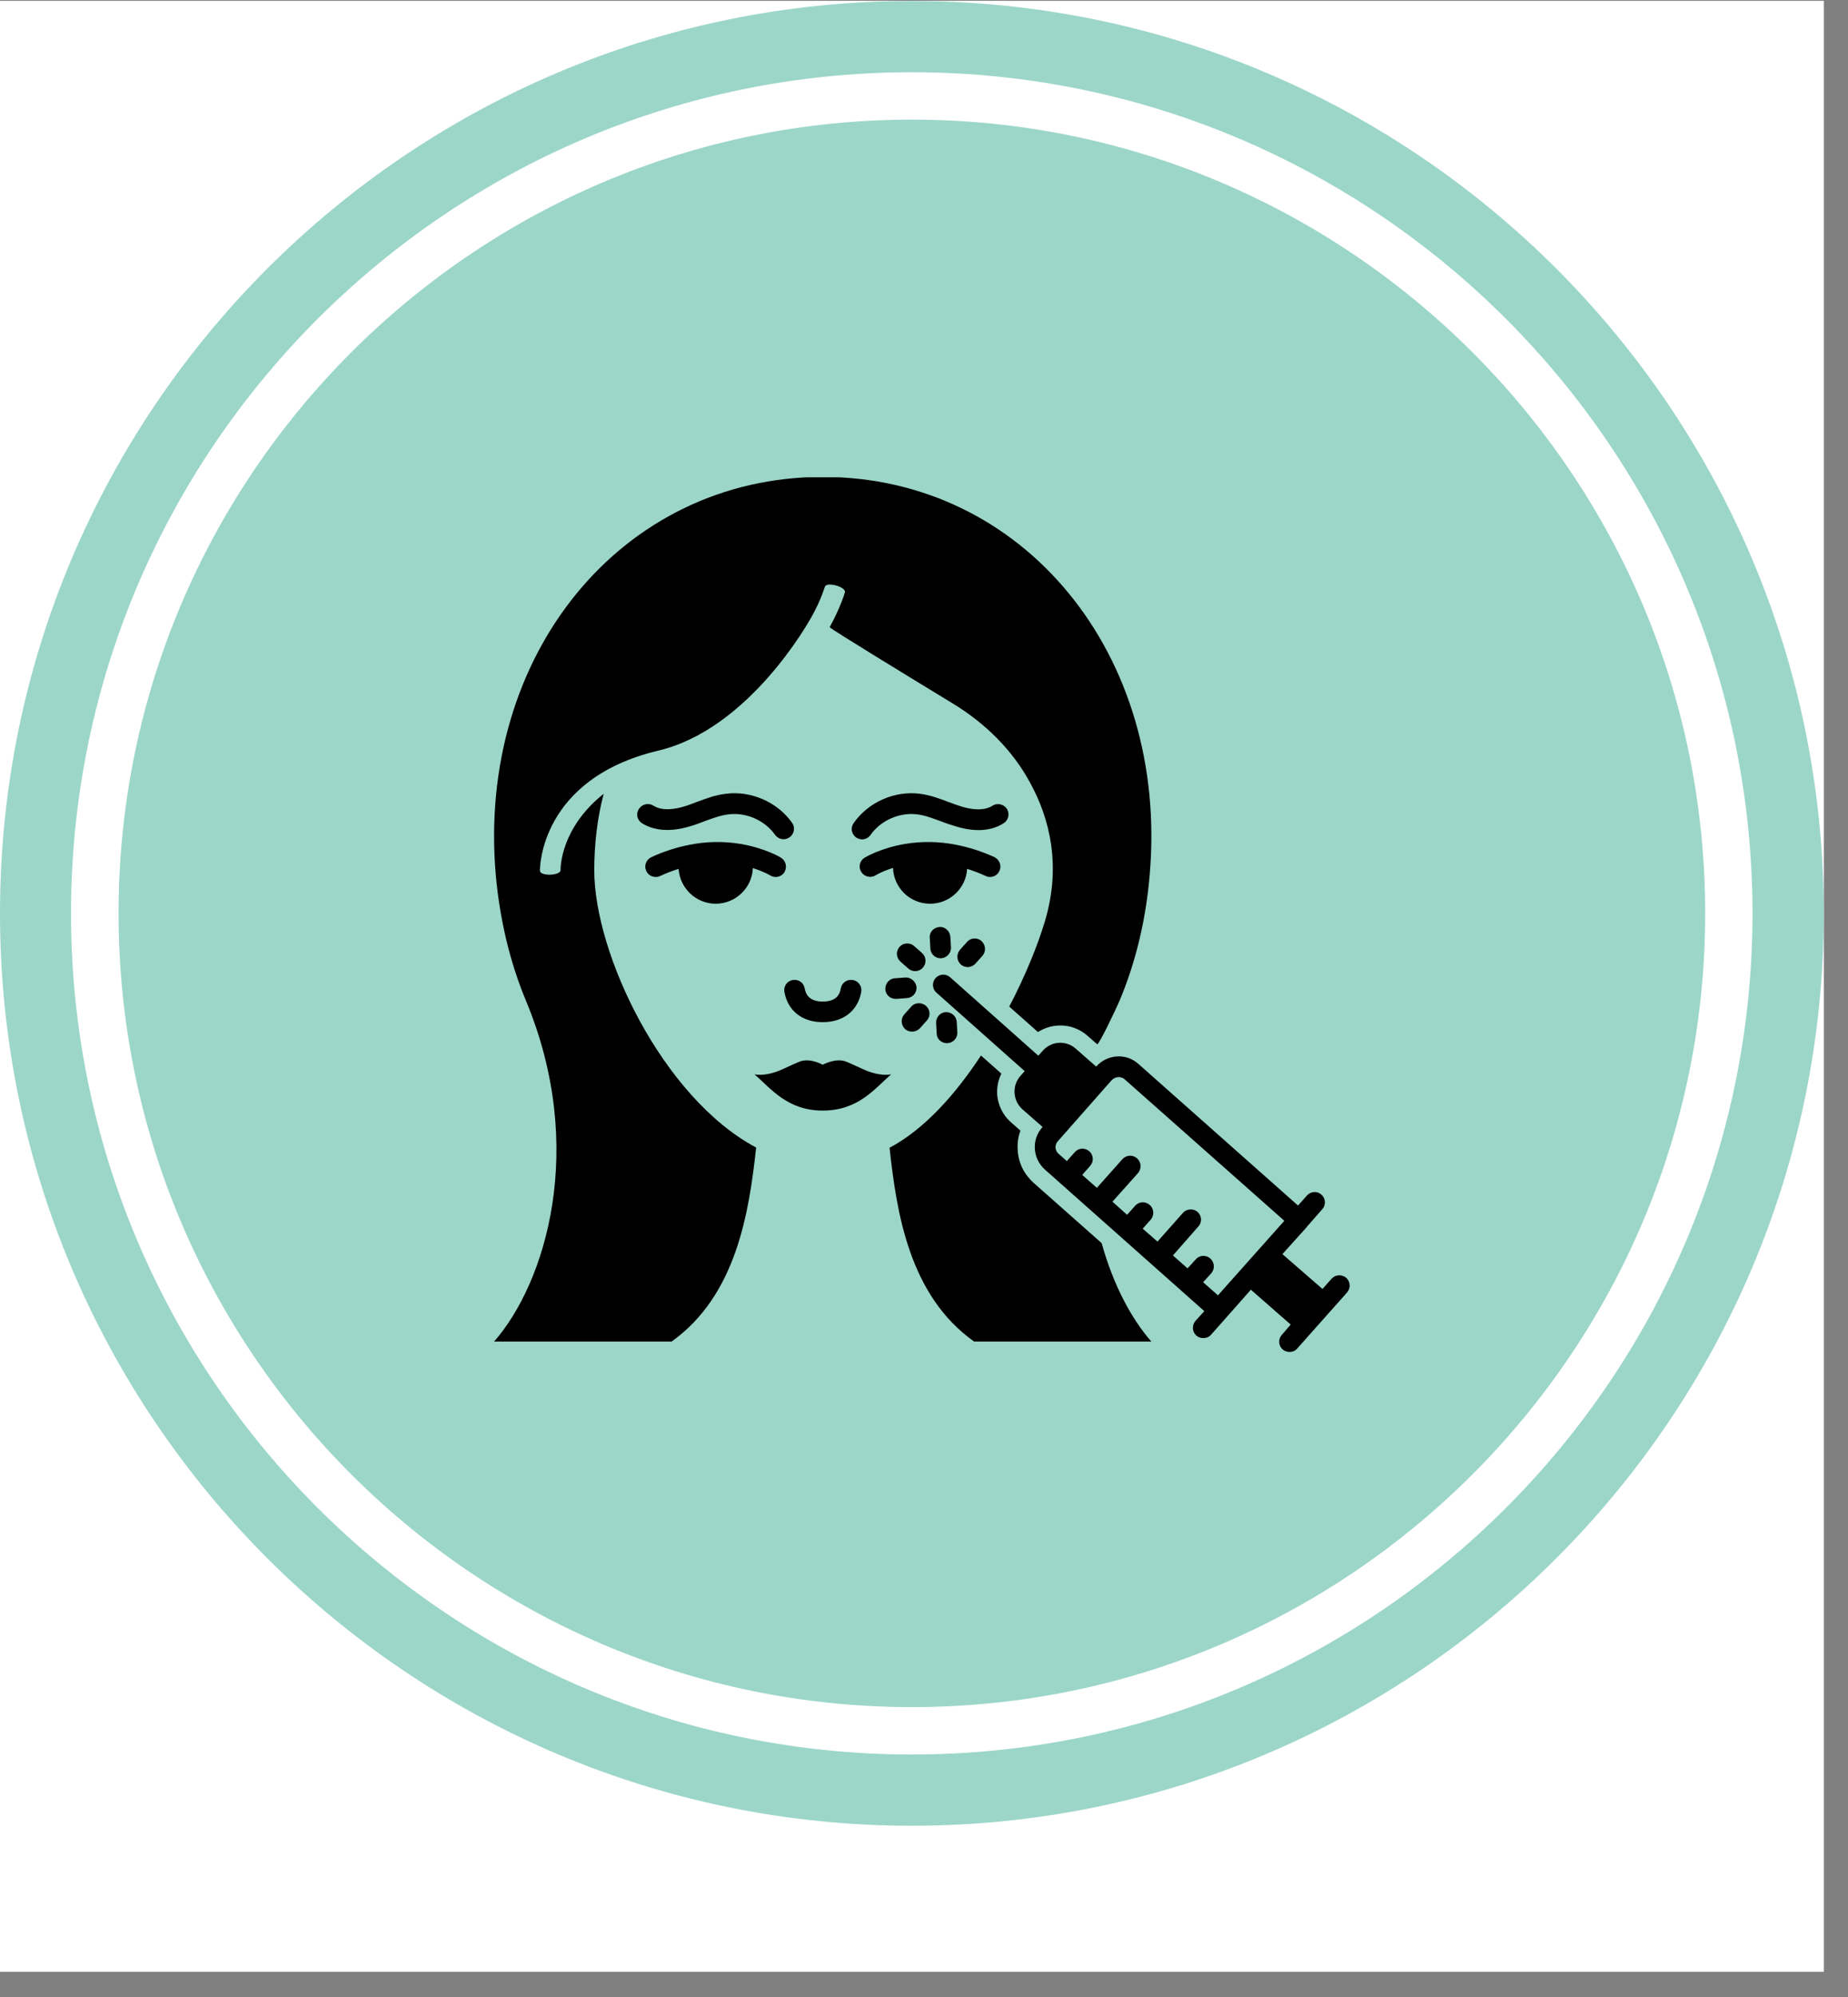 <svg xmlns="http://www.w3.org/2000/svg" xmlns:xlink="http://www.w3.org/1999/xlink" width="50" zoomAndPan="magnify" viewBox="0 0 37.5 40.5" height="54" preserveAspectRatio="xMidYMid meet" version="1.0"><rect x="0" y="0" width="37.5" height="40.5" fill="#808080" stroke="none"/><defs><clipPath id="8db1d061ca"><path d="M 0 0.02 L 37.008 0.02 L 37.008 39.988 L 0 39.988 Z M 0 0.02 " clip-rule="nonzero"/></clipPath><clipPath id="51b997123b"><path d="M 0 0.02 L 37.008 0.02 L 37.008 37.027 L 0 37.027 Z M 0 0.02 " clip-rule="nonzero"/></clipPath><clipPath id="e58133beab"><path d="M 10 9.68 L 24 9.68 L 24 27.441 L 10 27.441 Z M 10 9.68 " clip-rule="nonzero"/></clipPath><clipPath id="0943039606"><path d="M 18 21 L 24 21 L 24 27.441 L 18 27.441 Z M 18 21 " clip-rule="nonzero"/></clipPath><clipPath id="f2e3adc1b7"><path d="M 18 19 L 27.422 19 L 27.422 27.441 L 18 27.441 Z M 18 19 " clip-rule="nonzero"/></clipPath></defs><g clip-path="url(#8db1d061ca)"><path fill="#ffffff" d="M 0 0.02 L 37.008 0.02 L 37.008 39.988 L 0 39.988 Z M 0 0.02 " fill-opacity="1" fill-rule="nonzero"/><path fill="#ffffff" d="M 0 0.02 L 37.008 0.02 L 37.008 39.988 L 0 39.988 Z M 0 0.02 " fill-opacity="1" fill-rule="nonzero"/></g><g clip-path="url(#51b997123b)"><path fill="#9cd6c9" d="M 18.504 0.02 C 8.297 0.02 0 8.324 0 18.523 C 0 28.73 8.297 37.027 18.504 37.027 C 28.703 37.027 37.008 28.73 37.008 18.523 C 37.008 8.324 28.703 0.02 18.504 0.02 Z M 18.504 35.582 C 9.098 35.582 1.441 27.93 1.441 18.523 C 1.441 9.117 9.098 1.465 18.504 1.465 C 27.91 1.465 35.562 9.117 35.562 18.523 C 35.562 27.93 27.91 35.582 18.504 35.582 Z M 18.504 35.582 " fill-opacity="1" fill-rule="nonzero"/></g><path fill="#9cd6c9" d="M 18.504 2.426 C 9.629 2.426 2.406 9.648 2.406 18.523 C 2.406 27.398 9.629 34.621 18.504 34.621 C 27.379 34.621 34.602 27.398 34.602 18.523 C 34.602 9.648 27.379 2.426 18.504 2.426 Z M 18.504 2.426 " fill-opacity="1" fill-rule="nonzero"/><g clip-path="url(#e58133beab)"><path fill="#000000" d="M 12.059 17.652 C 12.059 17.098 12.125 16.574 12.25 16.098 C 11.367 16.801 11.375 17.609 11.375 17.645 C 11.379 17.762 10.957 17.773 10.957 17.66 C 10.953 17.609 10.961 15.793 13.359 15.223 C 15.203 14.785 16.41 12.613 16.465 12.516 C 16.668 12.156 16.734 11.902 16.738 11.902 C 16.77 11.789 17.172 11.902 17.145 12.012 C 17.141 12.023 17.062 12.309 16.836 12.719 C 16.836 12.746 18.492 13.754 19.344 14.273 C 19.996 14.672 20.551 15.215 20.91 15.887 C 21.293 16.59 21.547 17.551 21.199 18.699 C 21.055 19.176 20.809 19.785 20.48 20.414 L 21.062 20.93 C 21.199 20.844 21.355 20.797 21.52 20.797 C 21.719 20.797 21.914 20.871 22.066 21.004 L 22.266 21.18 C 22.32 21.148 22.633 20.492 22.719 20.293 C 23.043 19.523 23.25 18.668 23.328 17.762 C 23.727 13.277 20.77 9.672 16.695 9.672 C 12.621 9.672 9.664 13.277 10.062 17.762 C 10.145 18.668 10.352 19.523 10.672 20.293 C 11.914 23.273 11.074 26.012 10.027 27.207 L 13.629 27.207 C 14.941 26.27 15.199 24.598 15.344 23.273 C 13.441 22.258 12.059 19.34 12.059 17.652 Z M 12.059 17.652 " fill-opacity="1" fill-rule="nonzero"/></g><g clip-path="url(#0943039606)"><path fill="#000000" d="M 20.969 23.984 C 20.781 23.812 20.664 23.582 20.652 23.324 C 20.641 23.188 20.66 23.055 20.707 22.93 L 20.512 22.758 C 20.348 22.613 20.25 22.41 20.234 22.191 C 20.227 22.043 20.258 21.898 20.32 21.773 L 19.906 21.406 C 19.391 22.191 18.758 22.902 18.051 23.277 C 18.195 24.598 18.449 26.27 19.766 27.207 L 23.363 27.207 C 22.961 26.75 22.59 26.059 22.355 25.211 Z M 20.969 23.984 " fill-opacity="1" fill-rule="nonzero"/></g><path fill="#000000" d="M 14.016 16.754 C 14.109 16.727 14.203 16.691 14.293 16.656 C 14.465 16.594 14.621 16.535 14.781 16.516 C 15.141 16.469 15.52 16.637 15.727 16.93 C 15.77 16.988 15.836 17.02 15.902 17.02 C 15.945 17.02 15.988 17.004 16.023 16.98 C 16.117 16.914 16.141 16.781 16.074 16.688 C 15.777 16.266 15.238 16.031 14.73 16.098 C 14.52 16.121 14.328 16.195 14.145 16.262 C 14.062 16.293 13.977 16.328 13.895 16.352 C 13.703 16.41 13.438 16.457 13.254 16.336 C 13.156 16.277 13.027 16.309 12.965 16.406 C 12.898 16.504 12.93 16.633 13.027 16.695 C 13.281 16.855 13.625 16.875 14.016 16.754 Z M 14.016 16.754 " fill-opacity="1" fill-rule="nonzero"/><path fill="#000000" d="M 13.305 17.785 C 13.336 17.785 13.363 17.781 13.395 17.766 C 13.52 17.707 13.645 17.66 13.77 17.621 C 13.797 18.016 14.125 18.328 14.523 18.328 C 14.926 18.328 15.262 18.008 15.277 17.605 C 15.5 17.676 15.625 17.75 15.629 17.754 C 15.727 17.816 15.859 17.785 15.918 17.688 C 15.977 17.586 15.949 17.457 15.848 17.395 C 15.84 17.387 15.531 17.203 15.039 17.117 C 14.699 17.059 14.344 17.062 13.992 17.133 C 13.73 17.184 13.469 17.266 13.219 17.383 C 13.109 17.434 13.066 17.559 13.113 17.66 C 13.148 17.742 13.227 17.785 13.305 17.785 Z M 13.305 17.785 " fill-opacity="1" fill-rule="nonzero"/><path fill="#000000" d="M 20.434 16.406 C 20.371 16.309 20.238 16.277 20.141 16.34 C 19.957 16.457 19.695 16.414 19.504 16.355 C 19.418 16.328 19.336 16.297 19.25 16.266 C 19.066 16.195 18.875 16.125 18.668 16.098 C 18.152 16.031 17.617 16.27 17.324 16.691 C 17.254 16.785 17.277 16.914 17.371 16.984 C 17.41 17.008 17.453 17.023 17.492 17.023 C 17.559 17.023 17.625 16.992 17.664 16.934 C 17.871 16.637 18.258 16.469 18.613 16.516 C 18.773 16.535 18.934 16.598 19.102 16.66 C 19.195 16.695 19.285 16.727 19.379 16.754 C 19.773 16.879 20.113 16.859 20.367 16.695 C 20.465 16.633 20.492 16.504 20.434 16.406 Z M 20.434 16.406 " fill-opacity="1" fill-rule="nonzero"/><path fill="#000000" d="M 20.09 17.785 C 20.172 17.785 20.246 17.742 20.281 17.66 C 20.332 17.559 20.281 17.434 20.18 17.383 C 19.922 17.266 19.664 17.184 19.406 17.133 C 19.047 17.062 18.699 17.059 18.355 17.117 C 17.859 17.203 17.559 17.387 17.543 17.395 C 17.445 17.457 17.414 17.586 17.477 17.684 C 17.539 17.781 17.668 17.812 17.766 17.754 C 17.77 17.75 17.895 17.672 18.121 17.602 C 18.137 18.008 18.465 18.328 18.875 18.328 C 19.273 18.328 19.602 18.016 19.625 17.621 C 19.75 17.66 19.875 17.707 20.004 17.766 C 20.031 17.781 20.062 17.785 20.09 17.785 Z M 20.09 17.785 " fill-opacity="1" fill-rule="nonzero"/><path fill="#000000" d="M 16.695 20.73 C 17.113 20.73 17.406 20.5 17.477 20.117 C 17.496 20.004 17.422 19.895 17.305 19.875 C 17.191 19.855 17.082 19.93 17.062 20.043 C 17.043 20.16 16.98 20.312 16.695 20.312 C 16.414 20.312 16.352 20.16 16.328 20.043 C 16.309 19.93 16.203 19.855 16.086 19.875 C 15.969 19.895 15.895 20.004 15.918 20.121 C 15.988 20.5 16.277 20.73 16.695 20.73 Z M 16.695 20.73 " fill-opacity="1" fill-rule="nonzero"/><g clip-path="url(#f2e3adc1b7)"><path fill="#000000" d="M 27.316 25.914 C 27.227 25.84 27.098 25.848 27.02 25.934 L 26.836 26.141 L 26.023 25.434 L 26.516 24.887 L 26.516 24.883 L 26.832 24.523 C 26.91 24.438 26.902 24.305 26.816 24.23 C 26.73 24.148 26.598 24.16 26.52 24.246 L 26.34 24.449 L 23.102 21.578 C 22.852 21.352 22.469 21.379 22.246 21.629 L 22.242 21.629 L 21.832 21.27 C 21.637 21.094 21.336 21.109 21.16 21.309 L 21.07 21.41 L 19.281 19.82 C 19.195 19.742 19.062 19.75 18.984 19.836 C 18.906 19.926 18.918 20.059 19.004 20.133 L 20.793 21.723 L 20.707 21.82 C 20.531 22.016 20.551 22.32 20.746 22.496 L 21.156 22.855 L 21.152 22.859 C 21.043 22.984 20.988 23.137 21 23.301 C 21.008 23.461 21.082 23.609 21.203 23.719 L 24.438 26.59 L 24.258 26.789 C 24.184 26.879 24.188 27.008 24.277 27.086 C 24.316 27.121 24.367 27.137 24.418 27.137 C 24.477 27.137 24.535 27.117 24.574 27.07 L 25.383 26.156 L 26.191 26.863 L 26.012 27.07 C 25.934 27.156 25.941 27.289 26.027 27.367 C 26.07 27.402 26.121 27.418 26.168 27.418 C 26.227 27.418 26.285 27.395 26.324 27.348 L 27.336 26.211 C 27.41 26.125 27.406 25.992 27.316 25.914 Z M 24.715 26.27 L 24.414 26.004 L 24.578 25.824 C 24.656 25.734 24.648 25.602 24.559 25.523 C 24.473 25.445 24.336 25.453 24.262 25.543 L 24.098 25.723 L 23.801 25.461 L 24.316 24.875 C 24.398 24.789 24.387 24.656 24.301 24.578 C 24.215 24.504 24.078 24.512 24.004 24.598 L 23.488 25.18 L 23.188 24.918 L 23.352 24.734 C 23.426 24.648 23.418 24.512 23.332 24.438 C 23.242 24.359 23.113 24.367 23.035 24.453 L 22.871 24.637 L 22.574 24.371 L 23.094 23.789 C 23.168 23.699 23.16 23.57 23.074 23.492 C 22.984 23.414 22.852 23.422 22.773 23.512 L 22.258 24.09 L 21.961 23.828 L 22.121 23.645 C 22.199 23.559 22.191 23.426 22.105 23.348 C 22.016 23.273 21.887 23.277 21.809 23.367 L 21.648 23.547 L 21.484 23.402 C 21.445 23.371 21.422 23.324 21.418 23.273 C 21.418 23.223 21.434 23.176 21.469 23.141 L 22.559 21.906 C 22.598 21.867 22.648 21.844 22.699 21.844 C 22.742 21.844 22.789 21.859 22.824 21.891 L 26.062 24.758 Z M 24.715 26.27 " fill-opacity="1" fill-rule="nonzero"/></g><path fill="#000000" d="M 19.621 19.105 L 19.48 19.262 C 19.406 19.348 19.41 19.48 19.496 19.559 C 19.535 19.594 19.586 19.613 19.637 19.613 C 19.695 19.613 19.754 19.586 19.793 19.543 L 19.934 19.387 C 20.012 19.297 20.004 19.168 19.918 19.086 C 19.832 19.008 19.695 19.016 19.621 19.105 Z M 19.621 19.105 " fill-opacity="1" fill-rule="nonzero"/><path fill="#000000" d="M 19.062 18.801 C 18.945 18.809 18.855 18.906 18.867 19.023 L 18.879 19.234 C 18.883 19.348 18.977 19.434 19.086 19.434 C 19.094 19.434 19.098 19.434 19.102 19.434 C 19.215 19.426 19.305 19.324 19.297 19.211 L 19.285 19 C 19.277 18.883 19.176 18.789 19.062 18.801 Z M 19.062 18.801 " fill-opacity="1" fill-rule="nonzero"/><path fill="#000000" d="M 18.566 19.695 C 18.629 19.695 18.684 19.672 18.727 19.625 C 18.805 19.535 18.797 19.406 18.707 19.324 L 18.551 19.188 C 18.465 19.109 18.328 19.117 18.254 19.203 C 18.176 19.289 18.184 19.422 18.27 19.5 L 18.43 19.641 C 18.469 19.676 18.52 19.695 18.566 19.695 Z M 18.566 19.695 " fill-opacity="1" fill-rule="nonzero"/><path fill="#000000" d="M 17.965 20.062 C 17.969 20.172 18.062 20.258 18.176 20.258 C 18.18 20.258 18.184 20.258 18.191 20.258 L 18.398 20.242 C 18.516 20.238 18.605 20.137 18.598 20.023 C 18.59 19.906 18.477 19.816 18.375 19.824 L 18.164 19.84 C 18.047 19.844 17.961 19.945 17.965 20.062 Z M 17.965 20.062 " fill-opacity="1" fill-rule="nonzero"/><path fill="#000000" d="M 18.508 20.922 C 18.566 20.922 18.625 20.898 18.668 20.852 L 18.809 20.695 C 18.887 20.609 18.879 20.477 18.789 20.398 C 18.703 20.324 18.566 20.328 18.492 20.414 L 18.352 20.57 C 18.273 20.66 18.281 20.789 18.367 20.871 C 18.41 20.906 18.457 20.922 18.508 20.922 Z M 18.508 20.922 " fill-opacity="1" fill-rule="nonzero"/><path fill="#000000" d="M 19.215 21.156 C 19.219 21.156 19.223 21.156 19.227 21.156 C 19.344 21.148 19.434 21.051 19.426 20.934 L 19.414 20.723 C 19.406 20.609 19.305 20.52 19.191 20.527 C 19.078 20.531 18.988 20.633 18.996 20.75 L 19.008 20.961 C 19.008 21.07 19.102 21.156 19.215 21.156 Z M 19.215 21.156 " fill-opacity="1" fill-rule="nonzero"/><path fill="#000000" d="M 17.605 21.723 C 17.461 21.664 17.316 21.59 17.172 21.531 C 16.957 21.445 16.695 21.594 16.695 21.594 C 16.695 21.594 16.438 21.445 16.223 21.531 C 16.078 21.59 15.934 21.664 15.789 21.723 C 15.641 21.777 15.473 21.816 15.312 21.789 C 15.645 22.078 15.977 22.523 16.695 22.523 C 17.418 22.523 17.75 22.078 18.082 21.789 C 17.922 21.816 17.758 21.777 17.605 21.723 Z M 17.605 21.723 " fill-opacity="1" fill-rule="nonzero"/></svg>